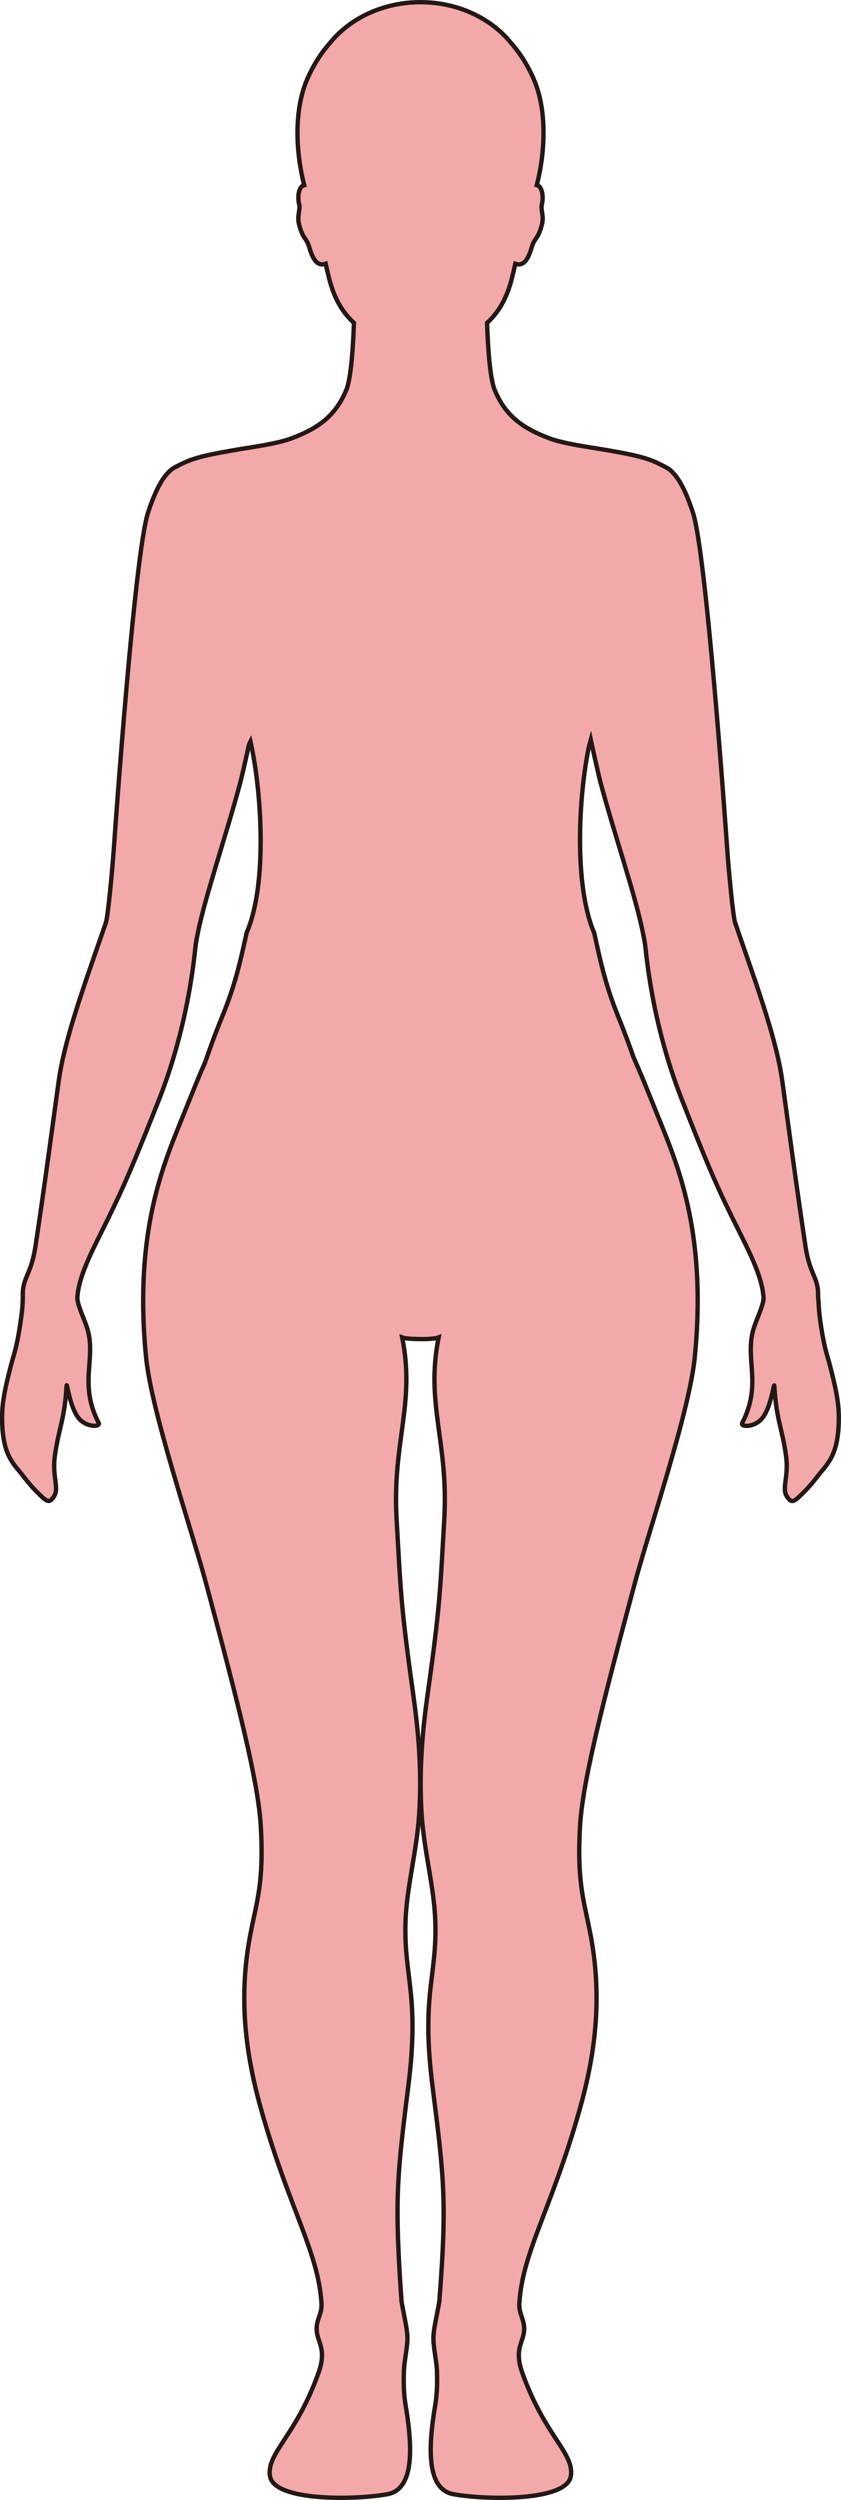 <?xml version="1.0" encoding="UTF-8"?>
<svg id="_레이어_2" data-name="레이어 2" xmlns="http://www.w3.org/2000/svg" viewBox="0 0 192.46 572.01">
  <defs>
    <style>
      .cls-1 {
        fill: #f3a9aa;
        stroke: #231815;
        stroke-miterlimit: 10;
      }
    </style>
  </defs>
  <g id="_레이어_1-2" data-name="레이어 1">
    <path class="cls-1" d="m43.05,105.47c2.89-1.15,6.49-1.76,10.29-2.44,3.66-.66,9.94-1.41,13.54-2.8,5.33-2.05,9.73-4.61,12.37-11.01,1.12-2.7,1.57-10.21,1.75-15.34-2.54-2.35-4.5-5.38-5.74-10.41-.22-.9-.48-1.97-.73-3.12-2.78.98-3.51-3.3-4.02-4.54-.57-1.36-1.32-1.49-2.08-4.5-.5-2,.37-3.32.01-4.61-.24-.87-.35-3.32.75-4.16.12-.09.27-.14.43-.18-1.65-6.27-2.7-16.51.73-24.35,1.49-3.39,3.32-6.12,5.25-8.29,4.57-5.57,12.1-9.22,20.63-9.22s16.06,3.65,20.63,9.22c1.93,2.17,3.76,4.9,5.25,8.29,3.43,7.84,2.38,18.08.73,24.35.16.04.31.09.43.18,1.1.84.99,3.29.75,4.16-.36,1.29.52,2.61.01,4.61-.75,3.01-1.51,3.14-2.08,4.5-.52,1.24-1.24,5.52-4.02,4.54-.25,1.15-.51,2.22-.73,3.12-1.24,5.03-3.2,8.06-5.74,10.41.18,5.13.63,12.64,1.75,15.34,2.64,6.4,7.04,8.96,12.37,11.01,3.41,1.32,9.21,2.05,12.93,2.69.28.05.55.1.81.14,3.73.66,7.25,1.28,10.09,2.41,1.02.41,2.71,1.29,2.71,1.29v.02c2.07.91,4.24,3.67,6.47,10.54,3,9.22,7.37,70.31,7.83,76.97.38,5.34,1.35,15.49,1.81,16.82.26.75.51,1.49.77,2.23.02.05.04.1.05.16,4.48,12.93,8.73,24.68,10,34.03.36,2.62.69,5.03,1,7.33,0,.05.02.1.02.15,1.54,11.28,2.63,19.34,4.27,30.18.87,5.74,2.43,6.7,2.82,9.76.06.43.06.87.06,1.42,0,.24,0,.69.08,1.26.06,1.16.13,2.49.39,4.4.91,6.5,1.61,7.94,2.25,10.41,1.54,5.98,2.15,9.11,2,13.22-.2,5.45-1.42,8.05-3.69,10.69-1.16,1.36-2.31,3.06-4.12,4.88-2.57,2.6-2.93,2.73-3.98,1.27-1.37-1.91.38-4.51-.25-9.22-.85-6.45-2.24-8.27-2.69-16.17-.07-1.19-.74,5.28-3.01,7.65-1.8,1.88-4.83,1.75-4.34.81,4.58-8.9.56-14.6,2.55-21.41.64-2.2,2.42-5.7,2.33-7.35,0-.1-.03-.22-.04-.33,0-.05,0-.09-.02-.14-.34-3.77-2.43-8.43-5.36-14.25-4.01-7.99-6.35-12.89-11.95-27.13-.11-.27-.22-.55-.33-.84-.37-.93-.75-1.9-1.14-2.89-6.87-17.67-7.99-33.2-8.27-35.08-.12-.84-.3-1.76-.49-2.71,0-.05-.02-.09-.03-.14-1.83-8.93-6.63-22.75-9.73-34.45-.49-1.85-1.69-7.32-2.18-9.6-.14.5-.28,1.02-.42,1.55-2.34,11.16-3.51,31.62,1.2,42.65,0,0,0,0,0,0,.02.05.03.1.04.15,1.29,5.88,2.47,11.64,5.46,19,1.58,3.88,2.64,6.83,3.49,9.28,2.03,4.56,2.99,7.05,5.45,13.15,3.67,9.1,9.05,21.21,9.24,41.52.03,4.27-.16,8.91-.66,13.96-1.23,12.52-10.39,39.26-13.81,52.03-7.6,28.39-11.9,45.41-12.46,55.42-.72,12.92.95,16.97,2.43,24.79,2.89,15.22.78,28.37-2.65,40.42-6.34,22.29-12.99,32.19-13.66,43.89-.17,2.92,1.91,4.14.76,7.83-.59,1.92-1.6,3.76-.07,8.04,5.17,14.49,11.89,18.28,11.1,23.57-.88,5.86-19.54,5.5-26.85,4.17-6.01-1.08-5.93-10.06-4.2-20.33.35-2.08.53-4.4.4-7.96-.07-1.76-.52-3.81-.76-6.28-.22-2.28.42-4.69.76-6.6.26-1.44.52-2.6.57-3.21,1.72-22.37,1.11-27.75-1.56-48.79-2.7-21.27,1.08-25.08.61-38.09-.28-7.7-2.5-15.58-3.09-23.92-.75-10.46.28-20.35,1.33-27.79,2.9-20.57,2.88-23.89,3.82-40.16,1.01-17.65-4.35-26.31-1.29-41.54-.71.27-2.45.4-4.17.38s-3.46-.11-4.17-.38c3.06,15.23-2.3,23.89-1.28,41.54.93,16.27.92,19.59,3.81,40.16,1.05,7.44,2.08,17.33,1.33,27.79-.59,8.34-2.8,16.22-3.09,23.92-.47,13.01,3.31,16.82.61,38.09-2.67,21.04-3.1,26.4-1.55,48.79.04.61.31,1.77.57,3.21.34,1.91.97,4.32.75,6.6-.24,2.47-.69,4.52-.75,6.28-.13,3.56.04,5.88.39,7.96,1.73,10.27,1.81,19.25-4.2,20.33-7.3,1.33-25.97,1.69-26.85-4.17-.79-5.29,5.93-9.08,11.1-23.57,1.53-4.28.52-6.12-.07-8.04-1.15-3.69.93-4.91.76-7.83-.67-11.7-7.32-21.6-13.66-43.89-3.43-12.05-5.54-25.2-2.65-40.42,1.49-7.82,3.15-11.87,2.43-24.79-.56-10.01-4.86-27.03-12.46-55.42-3.42-12.77-12.57-39.51-13.81-52.03-.5-5.05-.69-9.69-.65-13.96.18-20.31,5.56-32.42,9.23-41.52,2.29-5.68,3.29-8.24,5.04-12.23.92-2.71,2.08-5.98,3.95-10.56,2.98-7.29,4.15-12.93,5.42-18.69,0-.05.02-.11.04-.16,0,0,0,0,0,0,4.86-11.27,3.37-32.73.87-43.75-.1.19-.22.45-.35.77-.55,2.54-1.51,6.84-1.93,8.44-1.55,5.87-3.53,12.26-5.34,18.31-1.81,6.03-3.49,11.71-4.4,16.17-.01.05-.02.1-.03.15-.19.94-.36,1.85-.48,2.67-.28,1.9-1.42,17.83-8.54,35.8-.4,1-.78,1.97-1.15,2.89-.02.05-.04.09-.06.14-5.63,14.2-7.93,19.12-11.93,27.1-2.93,5.84-5.03,10.51-5.36,14.28-.01.07-.02.15-.03.22,0,.1-.02.19-.02.28-.05,1.67,1.7,5.11,2.33,7.28,1.99,6.81-2.05,12.52,2.55,21.41.49.94-2.54,1.07-4.34-.81-2.27-2.37-2.94-8.84-3.01-7.65-.45,7.9-1.84,9.72-2.69,16.17-.63,4.71,1.12,7.31-.25,9.22-1.05,1.46-1.41,1.33-3.98-1.27-1.81-1.82-2.96-3.52-4.12-4.88-2.27-2.64-3.49-5.24-3.69-10.69-.15-4.11.46-7.24,2-13.22.68-2.63,1.43-4.1,2.42-11.5.28-2.19.3-3.49.3-4.46,0-.01,0-.14,0-.15,0-.49,0-.89.05-1.28,0-.04.01-.08.02-.12.4-3.03,1.95-4.01,2.82-9.73,1.64-10.85,2.73-18.92,4.28-30.22,0-.05.01-.1.02-.15.31-2.29.64-4.69,1-7.29,1.27-9.36,5.53-21.13,10.01-34.08.01-.05.03-.1.05-.15.26-.73.5-1.46.76-2.19.46-1.33,1.43-11.48,1.81-16.82.46-6.66,4.83-67.75,7.83-76.97,2.23-6.87,4.4-9.63,6.47-10.54v-.02s1.69-.88,2.71-1.29Z"/>
  </g>
</svg>